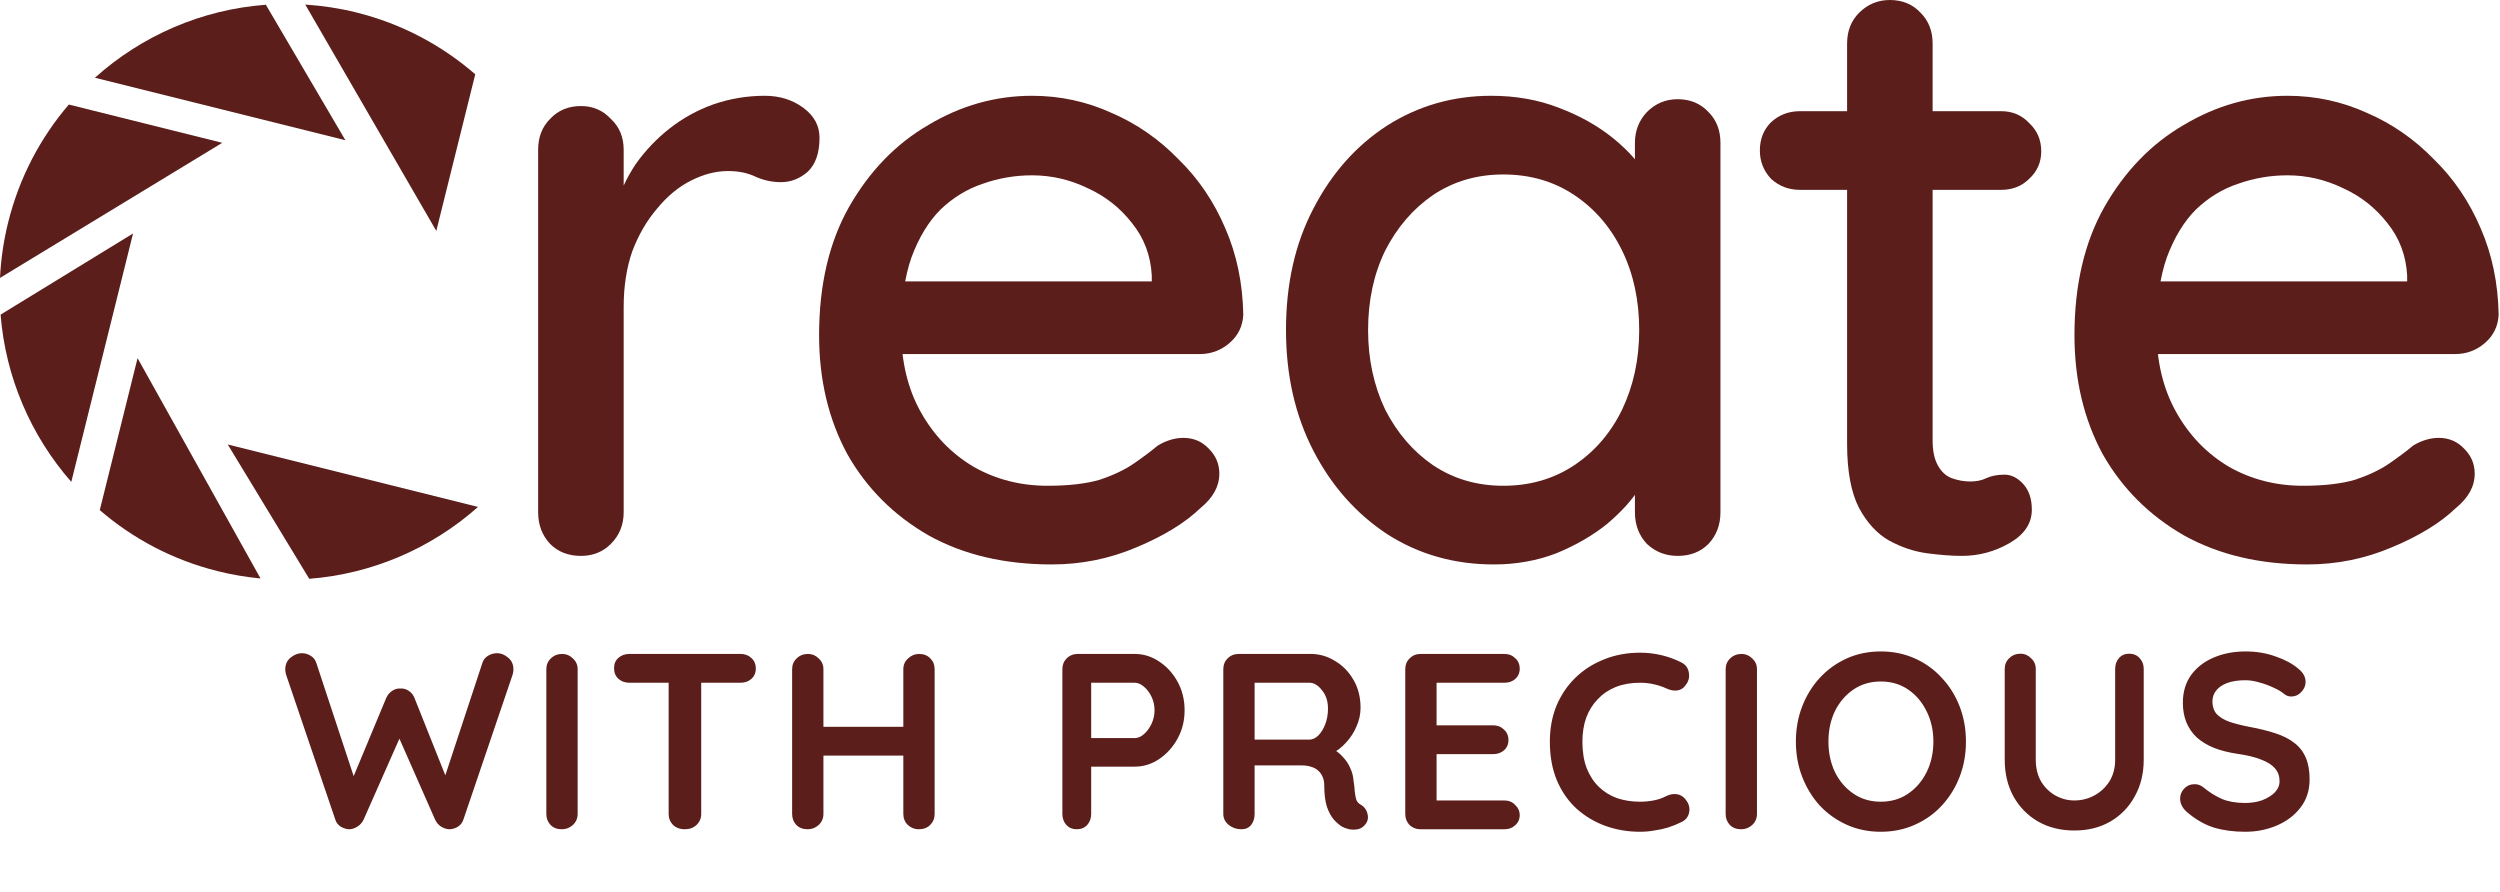<svg width="1637" height="584" viewBox="0 0 1637 584" fill="none" xmlns="http://www.w3.org/2000/svg">
<path d="M174.082 3.111C132.166 6.211 92.829 23.33 62.151 50.902L226.168 91.817L174.082 3.111Z" fill="#5B1E1B"/>
<path d="M45.069 68.456C26.594 90.021 12.689 116.078 5.365 145.531C2.337 157.707 0.596 169.898 0 181.972L145.523 93.515L45.069 68.456Z" fill="#5B1E1B"/>
<path d="M311.19 48.647C289.507 29.797 263.213 15.61 233.444 8.183C222.236 5.388 211.017 3.721 199.886 3L285.689 151.206L311.19 48.647Z" fill="#5B1E1B"/>
<path d="M202.487 379C243.816 375.802 282.593 358.965 313 331.933L149.136 291.056L202.487 379Z" fill="#5B1E1B"/>
<path d="M65.332 334.028C86.903 352.623 112.989 366.618 142.489 373.977C151.869 376.316 161.258 377.902 170.596 378.778L90.076 234.514L65.332 334.028Z" fill="#5B1E1B"/>
<path d="M0.384 206.017C3.627 246.921 20.169 285.298 46.679 315.542L87.127 152.872L0.384 206.017Z" fill="#5B1E1B"/>
<path d="M380.38 364C372.167 364 365.447 361.387 360.22 356.16C354.993 350.56 352.38 343.653 352.38 335.44V98C352.38 89.787 354.993 83.067 360.22 77.84C365.447 72.24 372.167 69.44 380.38 69.44C388.22 69.44 394.753 72.24 399.98 77.84C405.58 83.067 408.38 89.787 408.38 98V160.72L402.78 136.64C405.767 126.187 410.247 116.48 416.22 107.52C422.567 98.56 430.033 90.72 438.62 84C447.207 77.28 456.727 72.053 467.18 68.32C478.007 64.587 489.207 62.72 500.78 62.72C510.487 62.72 518.887 65.333 525.98 70.56C533.073 75.787 536.62 82.32 536.62 90.16C536.62 100.24 534.007 107.707 528.78 112.56C523.553 117.04 517.767 119.28 511.42 119.28C505.82 119.28 500.407 118.16 495.18 115.92C489.953 113.307 483.793 112 476.7 112C468.86 112 460.833 114.053 452.62 118.16C444.407 122.267 436.94 128.427 430.22 136.64C423.5 144.48 418.087 153.813 413.98 164.64C410.247 175.467 408.38 187.6 408.38 201.04V335.44C408.38 343.653 405.58 350.56 399.98 356.16C394.753 361.387 388.22 364 380.38 364Z" fill="#5B1E1B"/>
<path d="M688.664 369.6C657.678 369.6 630.798 363.253 608.024 350.56C585.251 337.493 567.518 319.76 554.824 297.36C542.504 274.587 536.344 248.64 536.344 219.52C536.344 186.667 542.878 158.667 555.944 135.52C569.384 112 586.744 94.08 608.024 81.76C629.304 69.067 651.891 62.72 675.784 62.72C694.078 62.72 711.438 66.453 727.864 73.92C744.291 81.013 758.851 91.093 771.544 104.16C784.611 116.853 794.878 131.973 802.344 149.52C809.811 166.693 813.731 185.547 814.104 206.08C813.731 213.547 810.744 219.707 805.144 224.56C799.544 229.413 793.011 231.84 785.544 231.84H567.704L554.264 184.24H764.824L754.184 194.32V180.32C753.438 167.253 749.144 155.867 741.304 146.16C733.464 136.08 723.758 128.427 712.184 123.2C700.611 117.6 688.478 114.8 675.784 114.8C664.584 114.8 653.758 116.667 643.304 120.4C633.224 123.76 624.078 129.36 615.864 137.2C608.024 145.04 601.678 155.493 596.824 168.56C592.344 181.253 590.104 197.12 590.104 216.16C590.104 236.693 594.398 254.613 602.984 269.92C611.571 285.227 623.144 297.173 637.704 305.76C652.264 313.973 668.318 318.08 685.864 318.08C699.678 318.08 711.064 316.773 720.024 314.16C728.984 311.173 736.451 307.627 742.424 303.52C748.398 299.413 753.624 295.493 758.104 291.76C763.704 288.4 769.304 286.72 774.904 286.72C781.624 286.72 787.224 289.147 791.704 294C796.184 298.48 798.424 303.893 798.424 310.24C798.424 318.453 794.318 325.92 786.104 332.64C776.024 342.347 762.024 350.933 744.104 358.4C726.558 365.867 708.078 369.6 688.664 369.6Z" fill="#5B1E1B"/>
<path d="M1098.55 64.96C1106.76 64.96 1113.48 67.76 1118.71 73.36C1123.94 78.587 1126.55 85.307 1126.55 93.52V335.44C1126.55 343.653 1123.94 350.56 1118.71 356.16C1113.48 361.387 1106.76 364 1098.55 364C1090.71 364 1083.99 361.387 1078.39 356.16C1073.16 350.56 1070.55 343.653 1070.55 335.44V295.12L1082.31 296.8C1082.31 303.52 1079.51 310.987 1073.91 319.2C1068.68 327.413 1061.4 335.44 1052.07 343.28C1042.74 350.747 1031.72 357.093 1019.03 362.32C1006.34 367.173 992.709 369.6 978.149 369.6C952.389 369.6 929.243 363.067 908.709 350C888.176 336.56 871.936 318.267 859.989 295.12C848.043 271.973 842.069 245.653 842.069 216.16C842.069 185.92 848.043 159.413 859.989 136.64C871.936 113.493 887.989 95.387 908.149 82.32C928.683 69.253 951.456 62.72 976.469 62.72C992.523 62.72 1007.27 65.333 1020.71 70.56C1034.52 75.787 1046.47 82.507 1056.55 90.72C1066.63 98.933 1074.28 107.707 1079.51 117.04C1085.11 126 1087.91 134.587 1087.91 142.8L1070.55 144.48V93.52C1070.55 85.68 1073.16 78.96 1078.39 73.36C1083.99 67.76 1090.71 64.96 1098.55 64.96ZM984.309 318.08C1001.86 318.08 1017.35 313.6 1030.79 304.64C1044.23 295.68 1054.68 283.547 1062.15 268.24C1069.62 252.56 1073.35 235.2 1073.35 216.16C1073.35 196.747 1069.62 179.387 1062.15 164.08C1054.68 148.773 1044.23 136.64 1030.79 127.68C1017.35 118.72 1001.86 114.24 984.309 114.24C967.136 114.24 951.829 118.72 938.389 127.68C925.323 136.64 914.869 148.773 907.029 164.08C899.563 179.387 895.829 196.747 895.829 216.16C895.829 235.2 899.563 252.56 907.029 268.24C914.869 283.547 925.323 295.68 938.389 304.64C951.829 313.6 967.136 318.08 984.309 318.08Z" fill="#5B1E1B"/>
<path d="M1178.68 72.8H1310.28C1317.75 72.8 1323.91 75.413 1328.76 80.64C1333.99 85.493 1336.6 91.653 1336.6 99.12C1336.6 106.213 1333.99 112.187 1328.76 117.04C1323.91 121.893 1317.75 124.32 1310.28 124.32H1178.68C1171.22 124.32 1164.87 121.893 1159.64 117.04C1154.79 111.813 1152.36 105.653 1152.36 98.56C1152.36 91.093 1154.79 84.933 1159.64 80.08C1164.87 75.227 1171.22 72.8 1178.68 72.8ZM1237.48 0C1245.7 0 1252.42 2.8 1257.64 8.4C1262.87 13.627 1265.48 20.347 1265.48 28.56V288.4C1265.48 295.12 1266.6 300.533 1268.84 304.64C1271.08 308.747 1274.07 311.547 1277.8 313.04C1281.91 314.533 1286.02 315.28 1290.12 315.28C1294.23 315.28 1297.78 314.533 1300.76 313.04C1304.12 311.547 1308.04 310.8 1312.52 310.8C1317 310.8 1321.11 312.853 1324.84 316.96C1328.58 321.067 1330.44 326.667 1330.44 333.76C1330.44 342.72 1325.59 350 1315.88 355.6C1306.18 361.2 1295.72 364 1284.52 364C1278.18 364 1270.71 363.44 1262.12 362.32C1253.54 361.2 1245.14 358.4 1236.92 353.92C1229.08 349.44 1222.55 342.347 1217.32 332.64C1212.1 322.56 1209.48 308.56 1209.48 290.64V28.56C1209.48 20.347 1212.1 13.627 1217.32 8.4C1222.92 2.8 1229.64 0 1237.48 0Z" fill="#5B1E1B"/>
<path d="M1510.68 369.6C1479.7 369.6 1452.82 363.253 1430.04 350.56C1407.27 337.493 1389.54 319.76 1376.84 297.36C1364.52 274.587 1358.36 248.64 1358.36 219.52C1358.36 186.667 1364.9 158.667 1377.96 135.52C1391.4 112 1408.76 94.08 1430.04 81.76C1451.32 69.067 1473.91 62.72 1497.8 62.72C1516.1 62.72 1533.46 66.453 1549.88 73.92C1566.31 81.013 1580.87 91.093 1593.56 104.16C1606.63 116.853 1616.9 131.973 1624.36 149.52C1631.83 166.693 1635.75 185.547 1636.12 206.08C1635.75 213.547 1632.76 219.707 1627.16 224.56C1621.56 229.413 1615.03 231.84 1607.56 231.84H1389.72L1376.28 184.24H1586.84L1576.2 194.32V180.32C1575.46 167.253 1571.16 155.867 1563.32 146.16C1555.48 136.08 1545.78 128.427 1534.2 123.2C1522.63 117.6 1510.5 114.8 1497.8 114.8C1486.6 114.8 1475.78 116.667 1465.32 120.4C1455.24 123.76 1446.1 129.36 1437.88 137.2C1430.04 145.04 1423.7 155.493 1418.84 168.56C1414.36 181.253 1412.12 197.12 1412.12 216.16C1412.12 236.693 1416.42 254.613 1425 269.92C1433.59 285.227 1445.16 297.173 1459.72 305.76C1474.28 313.973 1490.34 318.08 1507.88 318.08C1521.7 318.08 1533.08 316.773 1542.04 314.16C1551 311.173 1558.47 307.627 1564.44 303.52C1570.42 299.413 1575.64 295.493 1580.12 291.76C1585.72 288.4 1591.32 286.72 1596.92 286.72C1603.64 286.72 1609.24 289.147 1613.72 294C1618.2 298.48 1620.44 303.893 1620.44 310.24C1620.44 318.453 1616.34 325.92 1608.12 332.64C1598.04 342.347 1584.04 350.933 1566.12 358.4C1548.58 365.867 1530.1 369.6 1510.68 369.6Z" fill="#5B1E1B"/>
<path d="M325.535 427.708C328.05 427.708 330.455 428.692 332.751 430.66C335.047 432.519 336.195 435.088 336.195 438.368C336.195 439.352 336.031 440.445 335.703 441.648L303.395 536.768C302.739 538.736 301.537 540.267 299.787 541.36C298.147 542.344 296.398 542.891 294.539 543C292.681 543 290.822 542.453 288.963 541.36C287.214 540.267 285.847 538.681 284.863 536.604L260.591 481.5L262.067 482.484L238.123 536.604C237.139 538.681 235.718 540.267 233.859 541.36C232.11 542.453 230.306 543 228.447 543C226.698 542.891 224.949 542.344 223.199 541.36C221.45 540.267 220.247 538.736 219.591 536.768L187.283 441.648C186.955 440.445 186.791 439.352 186.791 438.368C186.791 435.088 187.939 432.519 190.235 430.66C192.641 428.692 195.101 427.708 197.615 427.708C199.693 427.708 201.606 428.255 203.355 429.348C205.214 430.441 206.471 432.027 207.127 434.104L233.203 513.152L229.595 512.988L252.883 457.064C253.758 455.096 255.015 453.565 256.655 452.472C258.295 451.269 260.154 450.723 262.231 450.832C264.309 450.723 266.167 451.269 267.807 452.472C269.447 453.565 270.65 455.096 271.415 457.064L292.735 510.528L290.111 512.168L315.859 434.104C316.515 432.027 317.773 430.441 319.631 429.348C321.49 428.255 323.458 427.708 325.535 427.708ZM378.238 532.996C378.238 535.839 377.2 538.244 375.122 540.212C373.045 542.071 370.64 543 367.906 543C364.845 543 362.385 542.071 360.526 540.212C358.668 538.244 357.738 535.839 357.738 532.996V438.204C357.738 435.361 358.722 433.011 360.69 431.152C362.658 429.184 365.173 428.2 368.234 428.2C370.858 428.2 373.154 429.184 375.122 431.152C377.2 433.011 378.238 435.361 378.238 438.204V532.996ZM448.33 543C445.269 543 442.754 542.071 440.786 540.212C438.818 538.244 437.834 535.839 437.834 532.996V437.876H459.154V532.996C459.154 535.839 458.116 538.244 456.038 540.212C454.07 542.071 451.501 543 448.33 543ZM412.086 447.06C409.244 447.06 406.838 446.185 404.87 444.436C403.012 442.687 402.082 440.391 402.082 437.548C402.082 434.705 403.012 432.464 404.87 430.824C406.838 429.075 409.244 428.2 412.086 428.2H484.902C487.745 428.2 490.096 429.075 491.954 430.824C493.922 432.573 494.906 434.869 494.906 437.712C494.906 440.555 493.922 442.851 491.954 444.6C490.096 446.24 487.745 447.06 484.902 447.06H412.086ZM529.179 428.2C531.803 428.2 534.099 429.184 536.067 431.152C538.144 433.011 539.183 435.361 539.183 438.204V532.996C539.183 535.839 538.144 538.244 536.067 540.212C533.989 542.071 531.584 543 528.851 543C525.789 543 523.329 542.071 521.471 540.212C519.612 538.244 518.683 535.839 518.683 532.996V438.204C518.683 435.361 519.667 433.011 521.635 431.152C523.603 429.184 526.117 428.2 529.179 428.2ZM601.831 428.2C604.892 428.2 607.352 429.184 609.211 431.152C611.069 433.011 611.999 435.361 611.999 438.204V532.996C611.999 535.839 611.015 538.244 609.047 540.212C607.188 542.071 604.673 543 601.503 543C598.879 543 596.528 542.071 594.451 540.212C592.483 538.244 591.499 535.839 591.499 532.996V438.204C591.499 435.361 592.537 433.011 594.615 431.152C596.692 429.184 599.097 428.2 601.831 428.2ZM528.687 475.924H601.831V494.784H528.687V475.924ZM743.038 428.2C748.724 428.2 754.026 429.84 758.946 433.12C763.976 436.4 768.021 440.828 771.082 446.404C774.144 451.98 775.674 458.212 775.674 465.1C775.674 471.879 774.144 478.056 771.082 483.632C768.021 489.208 763.976 493.691 758.946 497.08C754.026 500.36 748.724 502 743.038 502H712.862L714.502 499.048V532.996C714.502 535.839 713.628 538.244 711.878 540.212C710.129 542.071 707.833 543 704.99 543C702.257 543 700.016 542.071 698.266 540.212C696.517 538.244 695.642 535.839 695.642 532.996V438.204C695.642 435.361 696.572 433.011 698.43 431.152C700.398 429.184 702.804 428.2 705.646 428.2H743.038ZM743.038 483.304C745.116 483.304 747.138 482.429 749.106 480.68C751.074 478.931 752.714 476.689 754.026 473.956C755.338 471.113 755.994 468.161 755.994 465.1C755.994 461.929 755.338 458.977 754.026 456.244C752.714 453.511 751.074 451.324 749.106 449.684C747.138 447.935 745.116 447.06 743.038 447.06H712.534L714.502 444.108V485.928L712.698 483.304H743.038ZM812.827 543C809.765 543 807.032 542.071 804.627 540.212C802.221 538.244 801.019 535.839 801.019 532.996V438.204C801.019 435.361 801.948 433.011 803.807 431.152C805.775 429.184 808.18 428.2 811.023 428.2H858.255C863.94 428.2 869.243 429.731 874.163 432.792C879.192 435.744 883.237 439.899 886.299 445.256C889.36 450.504 890.891 456.572 890.891 463.46C890.891 467.615 890.016 471.66 888.267 475.596C886.627 479.532 884.331 483.085 881.379 486.256C878.536 489.427 875.311 491.887 871.703 493.636L871.867 489.864C874.928 491.504 877.443 493.472 879.411 495.768C881.488 497.955 883.073 500.36 884.167 502.984C885.369 505.499 886.08 508.232 886.299 511.184C886.736 513.917 887.009 516.323 887.119 518.4C887.337 520.477 887.665 522.227 888.103 523.648C888.649 525.069 889.633 526.163 891.055 526.928C893.46 528.349 894.936 530.427 895.483 533.16C896.139 535.784 895.537 538.135 893.679 540.212C892.476 541.633 890.945 542.563 889.087 543C887.228 543.328 885.369 543.328 883.511 543C881.652 542.563 880.121 542.016 878.919 541.36C877.06 540.267 875.201 538.681 873.343 536.604C871.484 534.417 869.953 531.52 868.751 527.912C867.657 524.304 867.111 519.657 867.111 513.972C867.111 512.113 866.783 510.419 866.127 508.888C865.471 507.248 864.541 505.881 863.339 504.788C862.136 503.585 860.605 502.711 858.747 502.164C856.888 501.508 854.701 501.18 852.187 501.18H819.059L821.519 497.408V532.996C821.519 535.839 820.753 538.244 819.223 540.212C817.692 542.071 815.56 543 812.827 543ZM819.223 484.288H857.435C859.403 484.288 861.316 483.413 863.175 481.664C865.033 479.805 866.564 477.345 867.767 474.284C868.969 471.113 869.571 467.669 869.571 463.952C869.571 459.141 868.259 455.151 865.635 451.98C863.12 448.7 860.387 447.06 857.435 447.06H819.551L821.519 441.812V488.224L819.223 484.288ZM930.173 428.2H985.113C987.955 428.2 990.306 429.129 992.165 430.988C994.133 432.737 995.117 435.033 995.117 437.876C995.117 440.609 994.133 442.851 992.165 444.6C990.306 446.24 987.955 447.06 985.113 447.06H939.193L940.669 444.272V476.252L939.357 474.94H977.733C980.575 474.94 982.926 475.869 984.785 477.728C986.753 479.477 987.737 481.773 987.737 484.616C987.737 487.349 986.753 489.591 984.785 491.34C982.926 492.98 980.575 493.8 977.733 493.8H939.849L940.669 492.488V525.616L939.357 524.14H985.113C987.955 524.14 990.306 525.124 992.165 527.092C994.133 528.951 995.117 531.137 995.117 533.652C995.117 536.385 994.133 538.627 992.165 540.376C990.306 542.125 987.955 543 985.113 543H930.173C927.33 543 924.925 542.071 922.957 540.212C921.098 538.244 920.169 535.839 920.169 532.996V438.204C920.169 435.361 921.098 433.011 922.957 431.152C924.925 429.184 927.33 428.2 930.173 428.2ZM1100.94 433.776C1103.78 435.197 1105.42 437.439 1105.86 440.5C1106.41 443.561 1105.64 446.349 1103.56 448.864C1102.14 450.832 1100.28 451.925 1097.99 452.144C1095.8 452.363 1093.56 451.925 1091.26 450.832C1088.64 449.629 1085.85 448.7 1082.9 448.044C1080.06 447.388 1077.05 447.06 1073.88 447.06C1067.98 447.06 1062.67 447.989 1057.97 449.848C1053.38 451.707 1049.44 454.385 1046.16 457.884C1042.88 461.273 1040.37 465.319 1038.62 470.02C1036.98 474.721 1036.16 479.915 1036.16 485.6C1036.16 492.269 1037.09 498.064 1038.95 502.984C1040.92 507.904 1043.59 512.004 1046.98 515.284C1050.37 518.564 1054.36 521.024 1058.96 522.664C1063.55 524.195 1068.52 524.96 1073.88 524.96C1076.83 524.96 1079.78 524.687 1082.74 524.14C1085.69 523.593 1088.53 522.609 1091.26 521.188C1093.56 520.095 1095.8 519.712 1097.99 520.04C1100.28 520.368 1102.2 521.516 1103.73 523.484C1105.91 526.217 1106.68 529.06 1106.02 532.012C1105.48 534.855 1103.84 536.932 1101.1 538.244C1098.26 539.665 1095.31 540.868 1092.25 541.852C1089.3 542.727 1086.29 543.383 1083.23 543.82C1080.17 544.367 1077.05 544.64 1073.88 544.64C1066.01 544.64 1058.52 543.383 1051.41 540.868C1044.41 538.353 1038.13 534.636 1032.55 529.716C1027.09 524.796 1022.77 518.673 1019.6 511.348C1016.43 503.913 1014.84 495.331 1014.84 485.6C1014.84 477.181 1016.26 469.419 1019.1 462.312C1022.06 455.205 1026.16 449.083 1031.4 443.944C1036.76 438.696 1043.05 434.651 1050.26 431.808C1057.48 428.856 1065.35 427.38 1073.88 427.38C1078.69 427.38 1083.39 427.927 1087.98 429.02C1092.58 430.113 1096.89 431.699 1100.94 433.776ZM1150.46 532.996C1150.46 535.839 1149.42 538.244 1147.34 540.212C1145.27 542.071 1142.86 543 1140.13 543C1137.07 543 1134.61 542.071 1132.75 540.212C1130.89 538.244 1129.96 535.839 1129.96 532.996V438.204C1129.96 435.361 1130.94 433.011 1132.91 431.152C1134.88 429.184 1137.4 428.2 1140.46 428.2C1143.08 428.2 1145.38 429.184 1147.34 431.152C1149.42 433.011 1150.46 435.361 1150.46 438.204V532.996ZM1287.3 485.6C1287.3 493.8 1285.93 501.453 1283.2 508.56C1280.47 515.667 1276.59 521.953 1271.56 527.42C1266.64 532.777 1260.73 536.987 1253.84 540.048C1247.07 543.109 1239.63 544.64 1231.54 544.64C1223.45 544.64 1216.02 543.109 1209.24 540.048C1202.46 536.987 1196.55 532.777 1191.52 527.42C1186.6 521.953 1182.78 515.667 1180.04 508.56C1177.31 501.453 1175.94 493.8 1175.94 485.6C1175.94 477.4 1177.31 469.747 1180.04 462.64C1182.78 455.533 1186.6 449.301 1191.52 443.944C1196.55 438.477 1202.46 434.213 1209.24 431.152C1216.02 428.091 1223.45 426.56 1231.54 426.56C1239.63 426.56 1247.07 428.091 1253.84 431.152C1260.73 434.213 1266.64 438.477 1271.56 443.944C1276.59 449.301 1280.47 455.533 1283.2 462.64C1285.93 469.747 1287.3 477.4 1287.3 485.6ZM1265.98 485.6C1265.98 478.275 1264.5 471.66 1261.55 465.756C1258.6 459.743 1254.56 454.987 1249.42 451.488C1244.28 447.989 1238.32 446.24 1231.54 446.24C1224.76 446.24 1218.8 447.989 1213.66 451.488C1208.53 454.987 1204.48 459.688 1201.53 465.592C1198.69 471.496 1197.26 478.165 1197.26 485.6C1197.26 492.925 1198.69 499.595 1201.53 505.608C1204.48 511.512 1208.53 516.213 1213.66 519.712C1218.8 523.211 1224.76 524.96 1231.54 524.96C1238.32 524.96 1244.28 523.211 1249.42 519.712C1254.56 516.213 1258.6 511.512 1261.55 505.608C1264.5 499.595 1265.98 492.925 1265.98 485.6ZM1394.19 428.036C1397.04 428.036 1399.33 429.02 1401.08 430.988C1402.83 432.847 1403.71 435.197 1403.71 438.04V497.408C1403.71 506.483 1401.74 514.519 1397.8 521.516C1393.98 528.513 1388.67 533.98 1381.89 537.916C1375.12 541.852 1367.24 543.82 1358.28 543.82C1349.31 543.82 1341.39 541.852 1334.5 537.916C1327.72 533.98 1322.36 528.513 1318.43 521.516C1314.6 514.519 1312.69 506.483 1312.69 497.408V438.04C1312.69 435.197 1313.67 432.847 1315.64 430.988C1317.61 429.02 1320.12 428.036 1323.18 428.036C1325.7 428.036 1327.94 429.02 1329.91 430.988C1331.98 432.847 1333.02 435.197 1333.02 438.04V497.408C1333.02 502.875 1334.17 507.631 1336.47 511.676C1338.87 515.612 1341.99 518.673 1345.81 520.86C1349.75 523.047 1353.9 524.14 1358.28 524.14C1362.98 524.14 1367.35 523.047 1371.4 520.86C1375.44 518.673 1378.72 515.612 1381.24 511.676C1383.75 507.631 1385.01 502.875 1385.01 497.408V438.04C1385.01 435.197 1385.83 432.847 1387.47 430.988C1389.11 429.02 1391.35 428.036 1394.19 428.036ZM1470.18 544.64C1462.52 544.64 1455.64 543.711 1449.51 541.852C1443.39 539.884 1437.54 536.495 1431.97 531.684C1430.54 530.481 1429.45 529.115 1428.69 527.584C1427.92 526.053 1427.54 524.523 1427.54 522.992C1427.54 520.477 1428.41 518.291 1430.16 516.432C1432.02 514.464 1434.32 513.48 1437.05 513.48C1439.13 513.48 1440.99 514.136 1442.63 515.448C1446.78 518.837 1450.88 521.407 1454.93 523.156C1459.08 524.905 1464.16 525.78 1470.18 525.78C1474.22 525.78 1477.94 525.179 1481.33 523.976C1484.72 522.664 1487.45 520.969 1489.53 518.892C1491.61 516.705 1492.65 514.245 1492.65 511.512C1492.65 508.232 1491.66 505.444 1489.69 503.148C1487.73 500.852 1484.72 498.939 1480.67 497.408C1476.63 495.768 1471.49 494.511 1465.26 493.636C1459.35 492.761 1454.16 491.449 1449.68 489.7C1445.19 487.841 1441.42 485.545 1438.36 482.812C1435.41 479.969 1433.17 476.689 1431.64 472.972C1430.11 469.145 1429.34 464.881 1429.34 460.18C1429.34 453.073 1431.15 447.005 1434.75 441.976C1438.47 436.947 1443.45 433.12 1449.68 430.496C1455.91 427.872 1462.8 426.56 1470.34 426.56C1477.45 426.56 1484.01 427.653 1490.02 429.84C1496.14 431.917 1501.12 434.596 1504.95 437.876C1508.12 440.391 1509.7 443.288 1509.7 446.568C1509.7 448.973 1508.77 451.16 1506.91 453.128C1505.05 455.096 1502.87 456.08 1500.35 456.08C1498.71 456.08 1497.24 455.588 1495.93 454.604C1494.18 453.073 1491.83 451.652 1488.87 450.34C1485.92 448.919 1482.81 447.771 1479.53 446.896C1476.25 445.912 1473.18 445.42 1470.34 445.42C1465.64 445.42 1461.65 446.021 1458.37 447.224C1455.2 448.427 1452.79 450.067 1451.15 452.144C1449.51 454.221 1448.69 456.627 1448.69 459.36C1448.69 462.64 1449.62 465.373 1451.48 467.56C1453.45 469.637 1456.24 471.332 1459.85 472.644C1463.45 473.847 1467.77 474.94 1472.8 475.924C1479.36 477.127 1485.1 478.548 1490.02 480.188C1495.05 481.828 1499.21 483.96 1502.49 486.584C1505.77 489.099 1508.23 492.324 1509.87 496.26C1511.51 500.087 1512.33 504.788 1512.33 510.364C1512.33 517.471 1510.36 523.593 1506.42 528.732C1502.49 533.871 1497.29 537.807 1490.84 540.54C1484.5 543.273 1477.61 544.64 1470.18 544.64Z" fill="#5B1E1B"/>
</svg>
